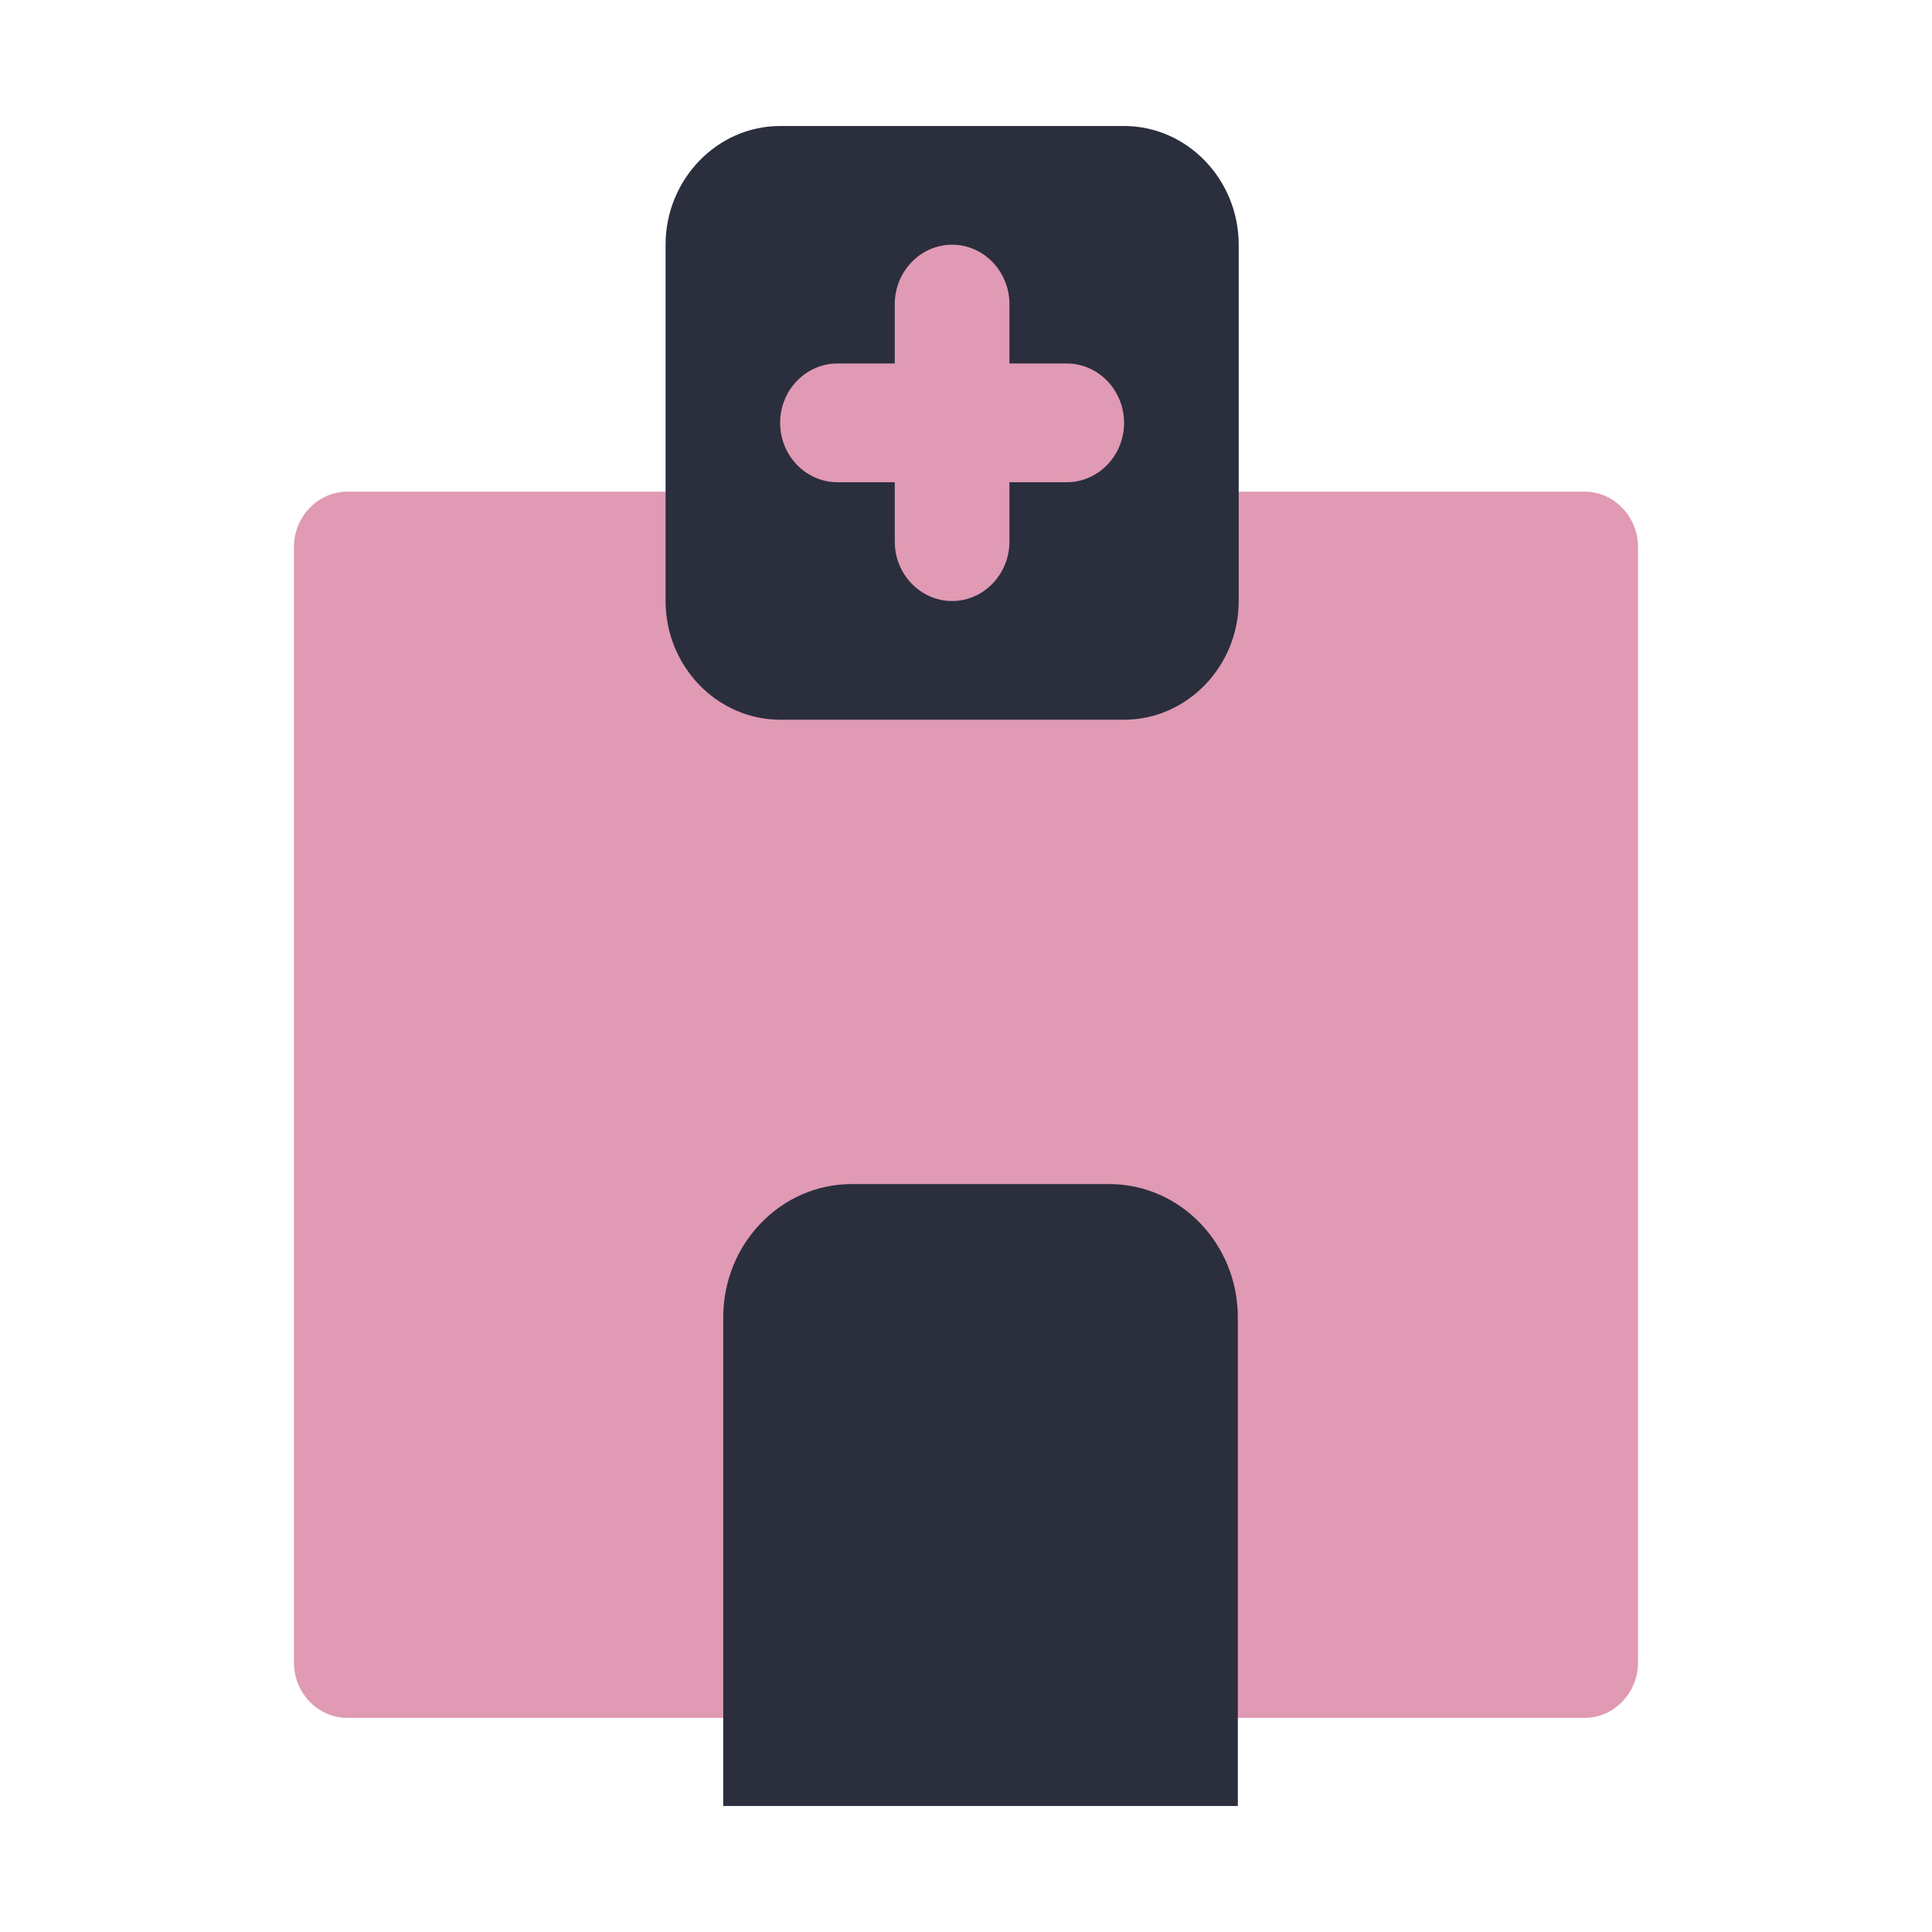 <?xml version="1.0" encoding="UTF-8"?>
<svg id="_50" data-name="50" xmlns="http://www.w3.org/2000/svg" viewBox="0 0 460 460">
  <defs>
    <style>
      .cls-1 {
        fill: #c33669;
        isolation: isolate;
        opacity: .5;
      }

      .cls-1, .cls-2 {
        stroke-width: 0px;
      }

      .cls-2 {
        fill: #2a2e3d;
      }
    </style>
  </defs>
  <path class="cls-1" d="M377.28,117.06h-100.85v-50.66c0-7.24-5.72-13.17-12.72-13.17h-72.05c-6.99,0-12.72,5.93-12.72,13.17v50.66h-96.23c-6.99,0-12.72,5.93-12.72,13.17v265.62c0,7.24,5.72,13.17,12.72,13.17h294.57c6.99,0,12.72-5.93,12.72-13.17V130.23c0-7.24-5.72-13.17-12.72-13.17Z"/>
  <path class="cls-2" d="M294.73,430h-122.53v-116.35c0-17.52,13.72-31.73,30.63-31.73h61.26c16.91,0,30.63,14.22,30.63,31.73v116.35Z"/>
  <path class="cls-2" d="M267.64,30h-81.88c-15.01,0-27.29,12.72-27.29,28.27v84.82c0,15.55,12.28,28.27,27.29,28.27h81.88c15.01,0,27.29-12.72,27.29-28.27V58.27c0-15.55-12.28-28.27-27.29-28.27ZM253.99,114.82h-13.65v14.14c0,7.77-6.14,14.14-13.65,14.14s-13.65-6.36-13.65-14.14v-14.14h-13.65c-7.51,0-13.65-6.36-13.65-14.14s6.14-14.14,13.65-14.14h13.65v-14.14c0-7.77,6.14-14.14,13.65-14.14s13.65,6.36,13.65,14.14v14.14h13.65c7.51,0,13.65,6.36,13.65,14.14s-6.14,14.14-13.65,14.14Z"/>
</svg>